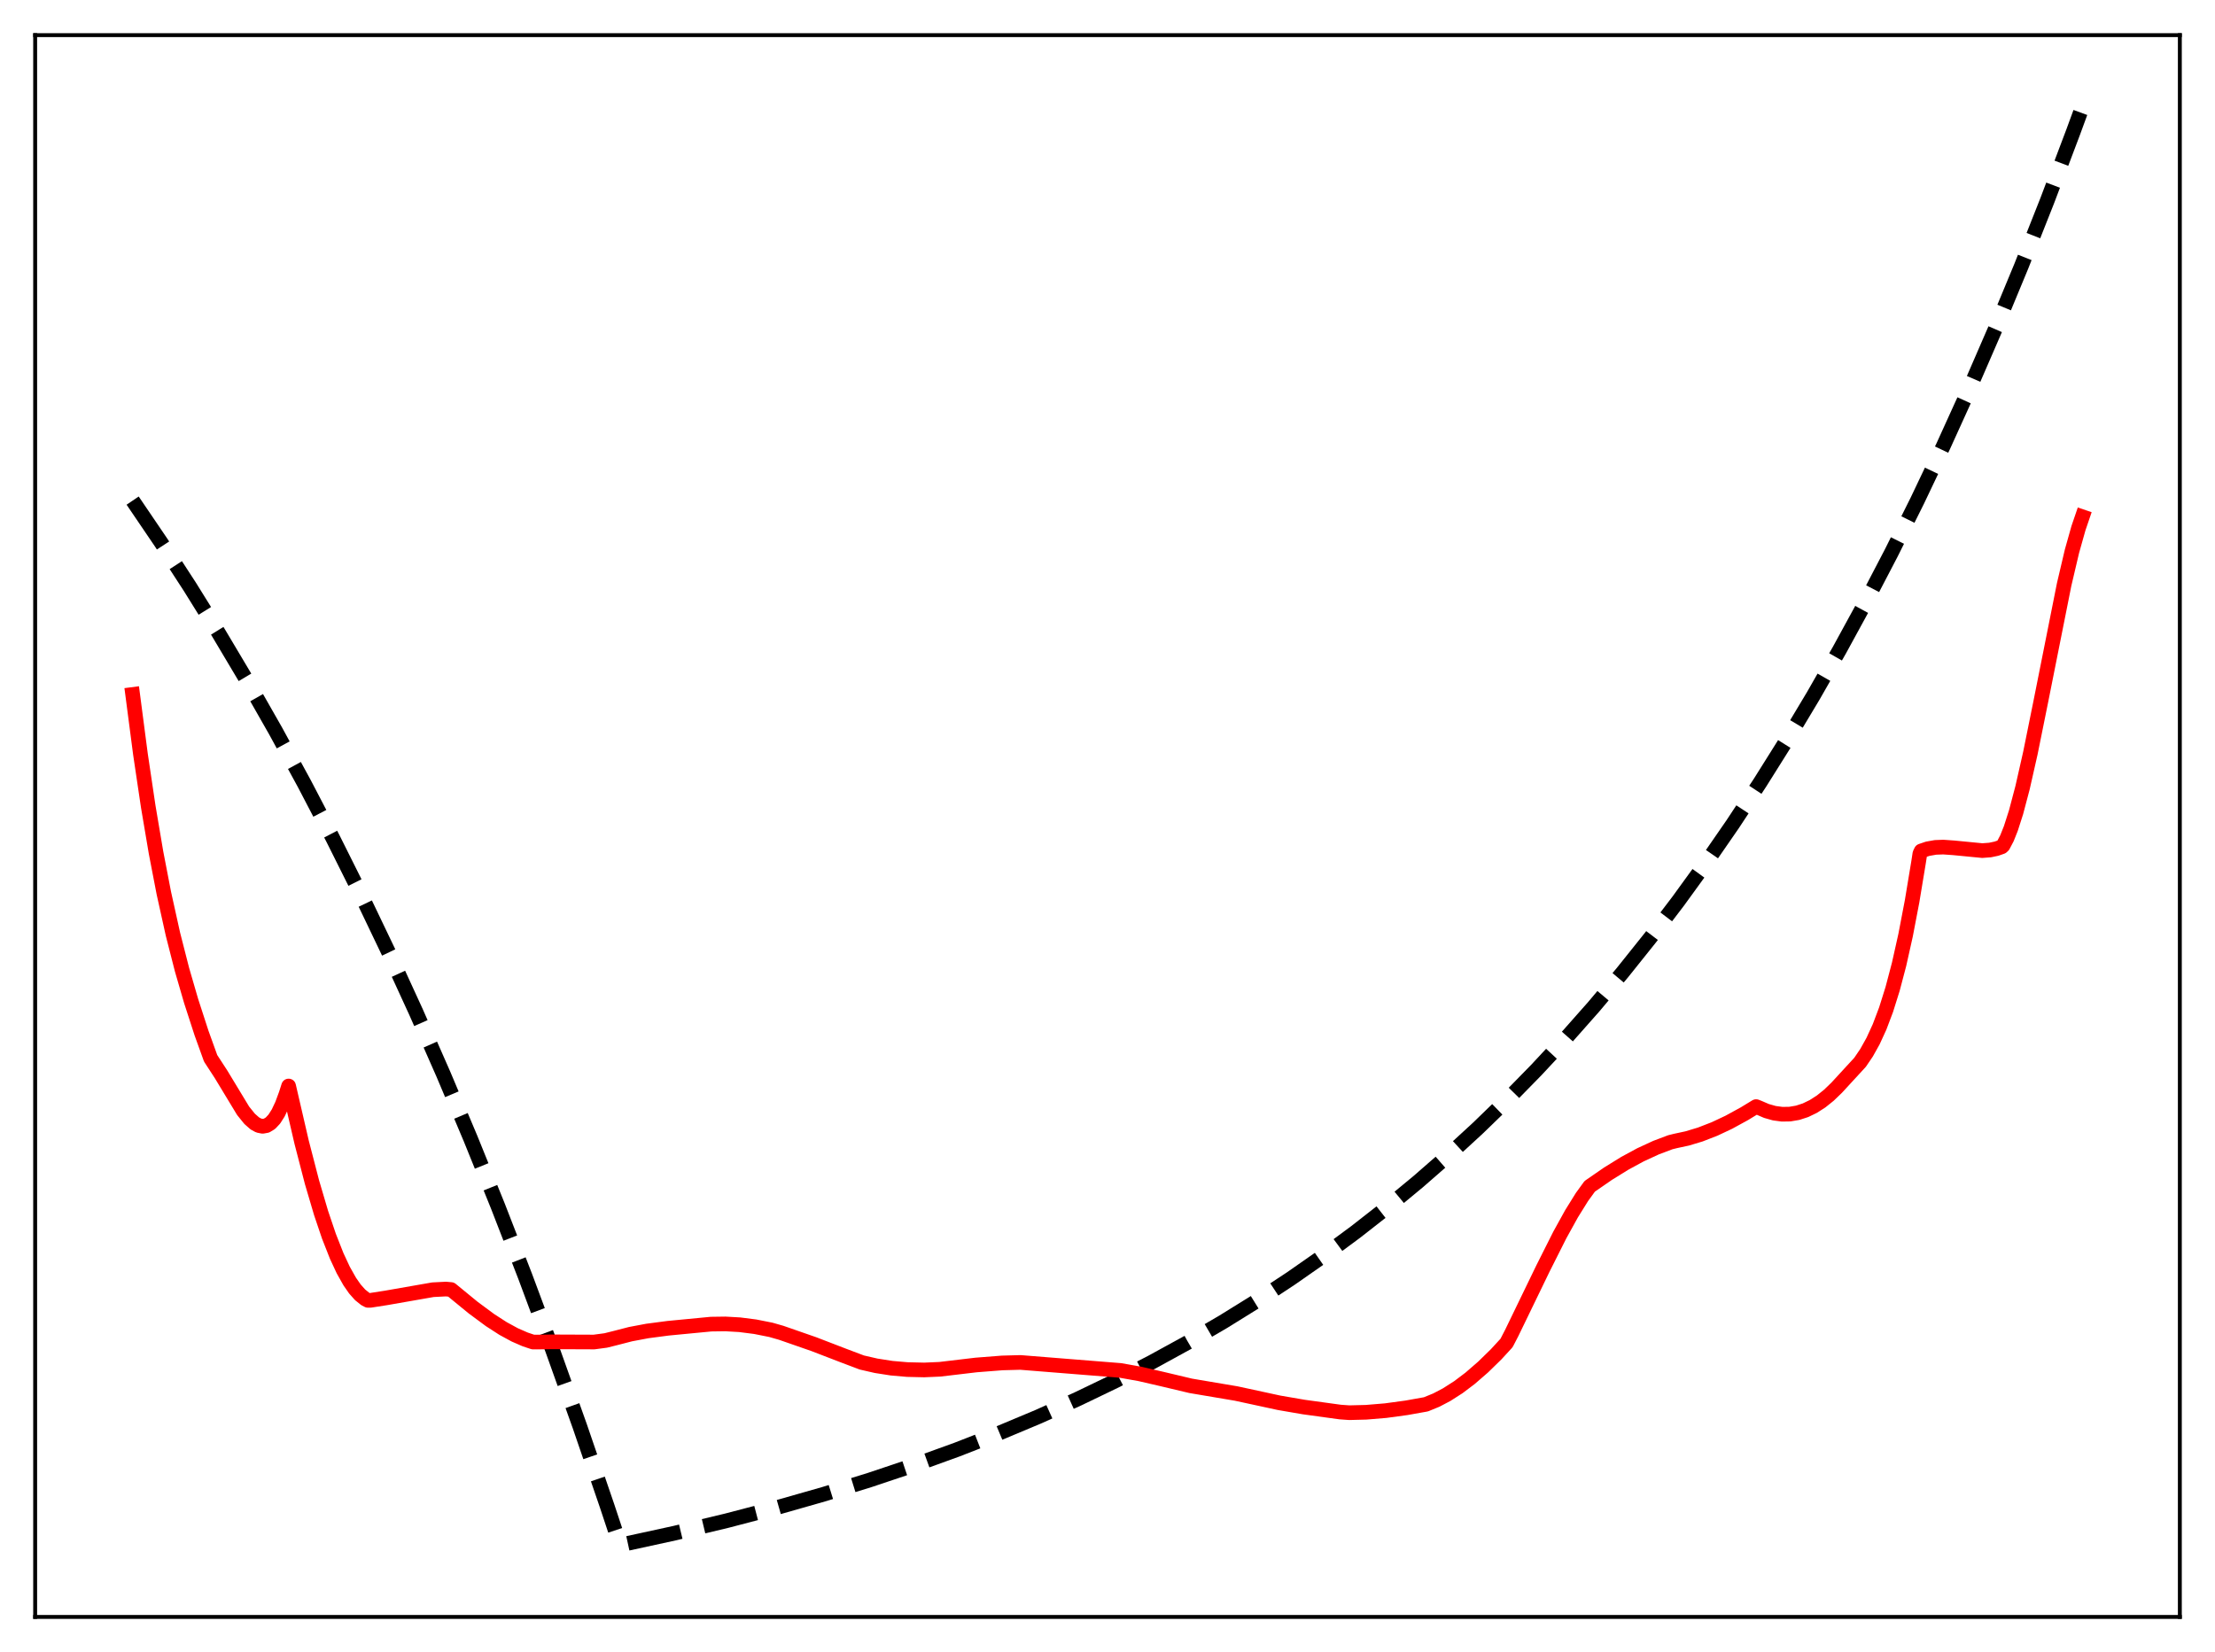 <?xml version="1.0" encoding="utf-8" standalone="no"?>
<!DOCTYPE svg PUBLIC "-//W3C//DTD SVG 1.1//EN"
  "http://www.w3.org/Graphics/SVG/1.1/DTD/svg11.dtd">
<svg xmlns:xlink="http://www.w3.org/1999/xlink" width="453.6pt" height="338.4pt" viewBox="0 0 453.6 338.4" xmlns="http://www.w3.org/2000/svg" version="1.1">
 <defs>
  <style type="text/css">*{stroke-linejoin: round; stroke-linecap: butt}</style>
 </defs>
 <g id="figure_1">
  <g id="patch_1">
   <path d="M 0 338.4 
L 453.6 338.4 
L 453.6 0 
L 0 0 
z
" style="fill: #ffffff"/>
  </g>
  <g id="axes_1">
   <g id="patch_2">
    <path d="M 7.2 331.2 
L 446.4 331.2 
L 446.4 7.2 
L 7.2 7.2 
z
" style="fill: #ffffff"/>
   </g>
   <g id="matplotlib.axis_1"/>
   <g id="matplotlib.axis_2"/>
   <g id="line2d_1">
    <path d="M 27.164 102.542 
L 33.02 111.171 
L 38.876 120.187 
L 44.732 129.607 
L 50.588 139.448 
L 56.444 149.73 
L 62.3 160.473 
L 68.156 171.698 
L 74.012 183.425 
L 79.601 195.108 
L 85.191 207.291 
L 90.781 219.994 
L 96.371 233.24 
L 101.961 247.051 
L 107.551 261.453 
L 113.14 276.47 
L 118.73 292.128 
L 124.32 308.455 
L 126.982 316.473 
L 138.161 314.04 
L 148.809 311.495 
L 158.924 308.85 
L 168.772 306.043 
L 178.089 303.159 
L 187.139 300.126 
L 195.923 296.947 
L 204.441 293.625 
L 212.692 290.165 
L 220.678 286.574 
L 228.397 282.859 
L 235.85 279.029 
L 243.303 274.945 
L 250.49 270.749 
L 257.411 266.456 
L 264.332 261.898 
L 270.986 257.251 
L 277.641 252.329 
L 284.029 247.33 
L 290.417 242.047 
L 296.54 236.704 
L 302.662 231.071 
L 308.784 225.133 
L 314.64 219.15 
L 320.496 212.858 
L 326.352 206.239 
L 332.208 199.278 
L 338.064 191.955 
L 343.654 184.61 
L 349.244 176.903 
L 354.833 168.815 
L 360.423 160.326 
L 366.013 151.418 
L 371.337 142.525 
L 376.66 133.213 
L 381.984 123.464 
L 387.308 113.256 
L 392.631 102.567 
L 397.955 91.376 
L 403.279 79.659 
L 408.602 67.39 
L 413.926 54.544 
L 419.249 41.094 
L 424.573 27.011 
L 426.436 21.927 
L 426.436 21.927 
" clip-path="url(#p5fa1d99dc4)" style="fill: none; stroke-dasharray: 11.1,4.8; stroke-dashoffset: 0; stroke: #000000; stroke-width: 3"/>
   </g>
   <g id="line2d_2">
    <path d="M 27.164 142.246 
L 28.761 154.469 
L 30.358 165.215 
L 31.955 174.651 
L 33.552 182.934 
L 35.415 191.345 
L 37.279 198.637 
L 39.142 205.049 
L 41.271 211.61 
L 43.135 216.781 
L 45.264 220.053 
L 49.789 227.528 
L 51.12 229.176 
L 52.185 230.115 
L 52.983 230.546 
L 53.782 230.705 
L 54.58 230.56 
L 55.379 230.077 
L 56.177 229.224 
L 56.976 227.968 
L 57.775 226.277 
L 58.573 224.119 
L 59.105 222.45 
L 61.767 233.954 
L 63.897 242.173 
L 65.76 248.484 
L 67.357 253.207 
L 68.954 257.268 
L 70.285 260.13 
L 71.616 262.499 
L 72.681 264.029 
L 73.745 265.225 
L 74.81 266.079 
L 75.343 266.355 
L 75.875 266.351 
L 79.069 265.855 
L 88.652 264.179 
L 91.313 264.043 
L 92.378 264.139 
L 96.903 267.848 
L 100.364 270.408 
L 103.025 272.126 
L 105.421 273.43 
L 107.551 274.359 
L 109.148 274.893 
L 109.946 274.9 
L 112.874 274.856 
L 121.658 274.891 
L 124.054 274.571 
L 126.183 274.039 
L 129.111 273.282 
L 132.572 272.629 
L 136.831 272.07 
L 145.615 271.226 
L 148.543 271.185 
L 151.471 271.351 
L 154.665 271.76 
L 157.859 272.396 
L 159.988 273.005 
L 166.643 275.321 
L 172.765 277.678 
L 176.492 279.087 
L 179.42 279.758 
L 182.614 280.256 
L 185.808 280.533 
L 189.268 280.613 
L 192.463 280.474 
L 199.916 279.592 
L 205.239 279.176 
L 208.966 279.074 
L 229.462 280.713 
L 233.455 281.428 
L 237.98 282.472 
L 243.836 283.864 
L 253.152 285.439 
L 258.209 286.531 
L 261.936 287.339 
L 266.993 288.209 
L 274.447 289.234 
L 276.31 289.368 
L 279.77 289.28 
L 283.763 288.947 
L 288.022 288.367 
L 292.015 287.655 
L 294.144 286.782 
L 296.273 285.663 
L 298.669 284.128 
L 301.065 282.317 
L 303.727 280.007 
L 306.388 277.408 
L 308.518 275.089 
L 309.583 273.034 
L 315.971 259.841 
L 319.431 252.962 
L 321.827 248.624 
L 323.956 245.197 
L 325.553 242.998 
L 329.28 240.424 
L 332.74 238.284 
L 335.935 236.551 
L 339.129 235.075 
L 342.057 233.97 
L 343.121 233.706 
L 345.517 233.191 
L 348.179 232.39 
L 351.107 231.254 
L 354.035 229.876 
L 357.229 228.128 
L 359.625 226.669 
L 360.157 226.878 
L 361.754 227.565 
L 363.351 228.018 
L 364.948 228.233 
L 366.545 228.206 
L 368.143 227.934 
L 369.74 227.414 
L 371.337 226.643 
L 372.934 225.619 
L 374.531 224.337 
L 376.128 222.797 
L 380.919 217.587 
L 382.25 215.623 
L 383.581 213.239 
L 384.912 210.336 
L 386.243 206.813 
L 387.574 202.573 
L 388.905 197.522 
L 390.236 191.567 
L 391.567 184.618 
L 392.897 176.591 
L 393.164 174.85 
L 393.43 174.306 
L 394.761 173.855 
L 396.358 173.573 
L 397.955 173.513 
L 400.084 173.663 
L 405.94 174.231 
L 407.537 174.114 
L 408.868 173.831 
L 409.933 173.456 
L 410.199 173.212 
L 410.998 171.694 
L 411.796 169.688 
L 412.861 166.368 
L 414.192 161.334 
L 415.789 154.277 
L 417.919 143.75 
L 422.71 119.709 
L 424.307 112.92 
L 425.638 108.189 
L 426.436 105.852 
L 426.436 105.852 
" clip-path="url(#p5fa1d99dc4)" style="fill: none; stroke: #ff0000; stroke-width: 3; stroke-linecap: square"/>
   </g>
   <g id="patch_3">
    <path d="M 7.2 331.2 
L 7.2 7.2 
" style="fill: none; stroke: #000000; stroke-width: 0.8; stroke-linejoin: miter; stroke-linecap: square"/>
   </g>
   <g id="patch_4">
    <path d="M 446.4 331.2 
L 446.4 7.2 
" style="fill: none; stroke: #000000; stroke-width: 0.8; stroke-linejoin: miter; stroke-linecap: square"/>
   </g>
   <g id="patch_5">
    <path d="M 7.2 331.2 
L 446.4 331.2 
" style="fill: none; stroke: #000000; stroke-width: 0.8; stroke-linejoin: miter; stroke-linecap: square"/>
   </g>
   <g id="patch_6">
    <path d="M 7.2 7.2 
L 446.4 7.2 
" style="fill: none; stroke: #000000; stroke-width: 0.8; stroke-linejoin: miter; stroke-linecap: square"/>
   </g>
  </g>
 </g>
 <defs>
  <clipPath id="p5fa1d99dc4">
   <rect x="7.2" y="7.2" width="439.2" height="324"/>
  </clipPath>
 </defs>
</svg>
